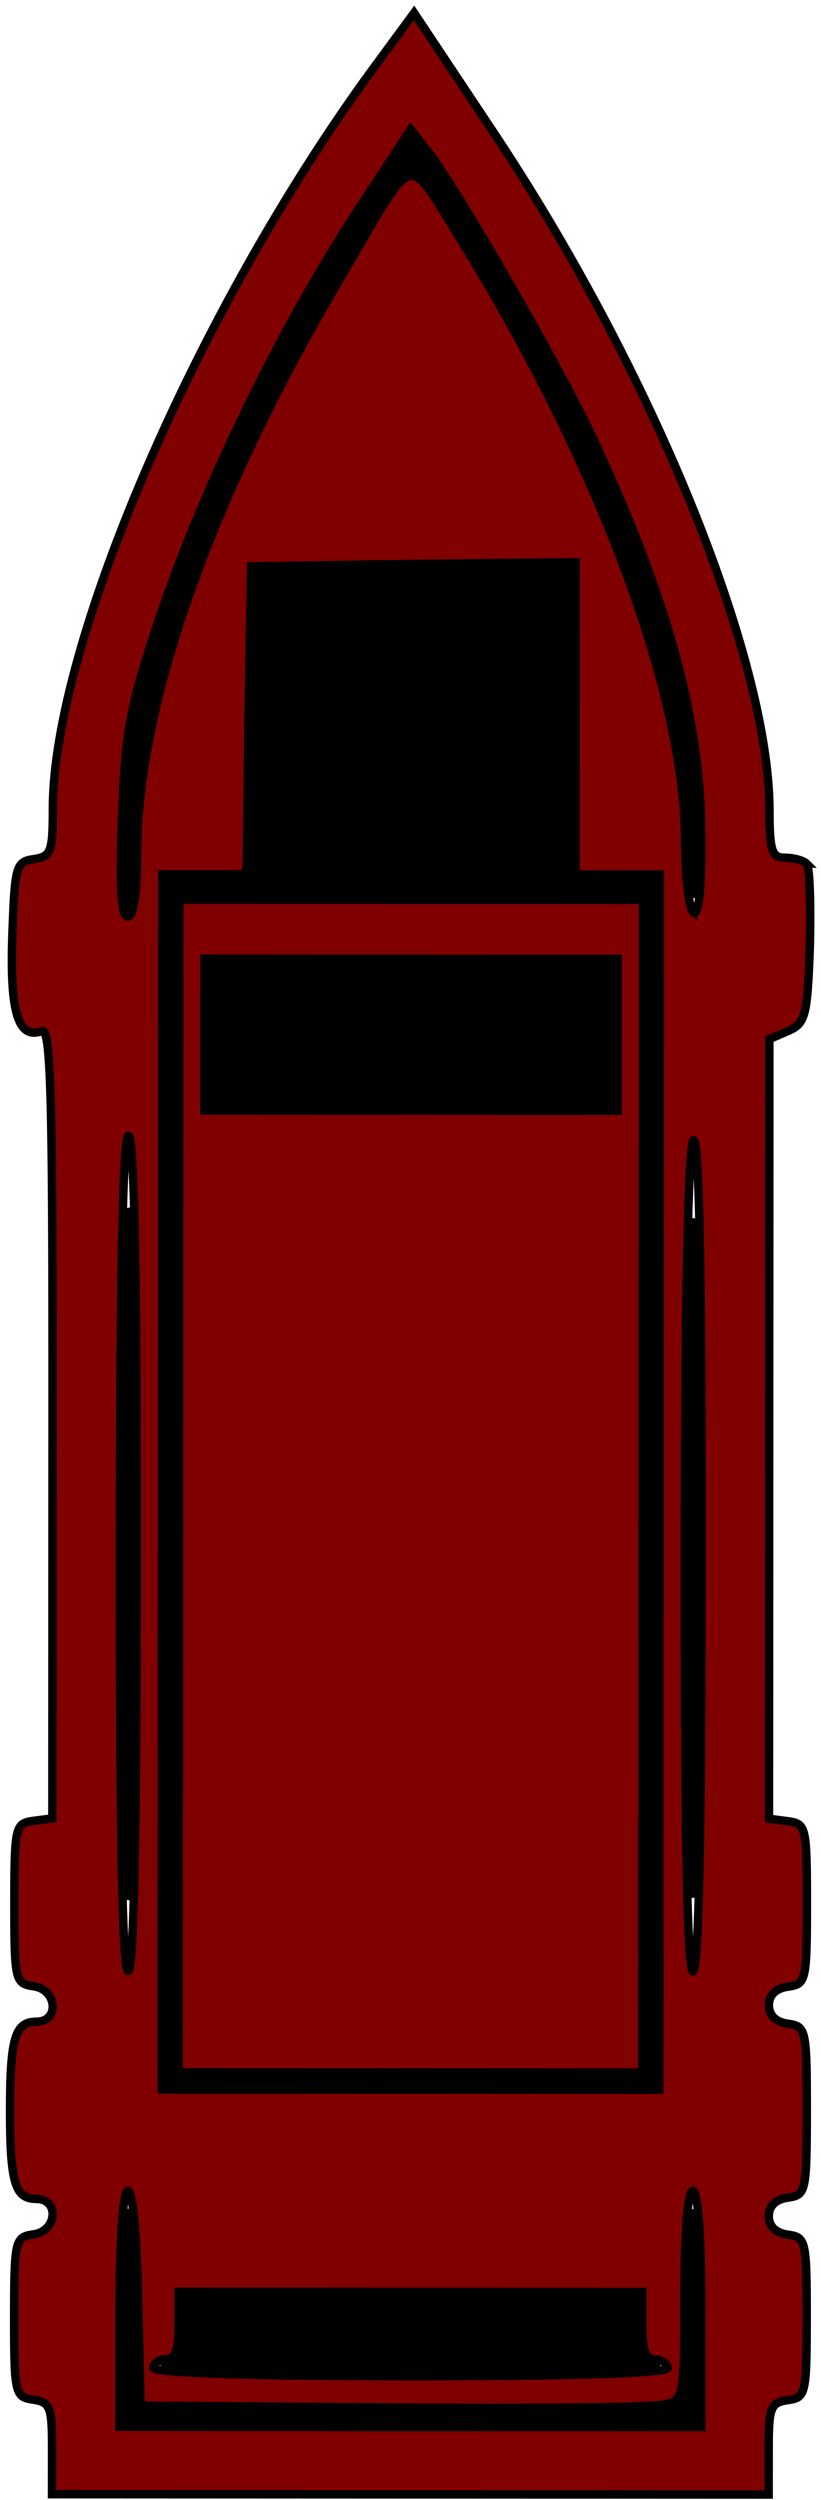 <?xml version="1.0" encoding="UTF-8" standalone="no"?>
<svg
   xmlns:dc="http://purl.org/dc/elements/1.1/"
   xmlns:cc="http://creativecommons.org/ns#"
   xmlns:rdf="http://www.w3.org/1999/02/22-rdf-syntax-ns#"
   xmlns:svg="http://www.w3.org/2000/svg"
   xmlns="http://www.w3.org/2000/svg"
   xmlns:sodipodi="http://sodipodi.sourceforge.net/DTD/sodipodi-0.dtd"
   xmlns:inkscape="http://www.inkscape.org/namespaces/inkscape"
   version="1.0"
   width="97.376"
   height="296.305"
   preserveAspectRatio="xMidYMid meet"
   sodipodi:docname="boat1stop.svg"
   inkscape:version="0.92.5 (2060ec1f9f, 2020-04-08)"
   id="svg23">
  <rect
     id="backgroundrect"
     width="100%"
     height="100%"
     x="0"
     y="0"
     fill="none"
     stroke="none"
     class=""
     style="" />
  <defs
     id="defs14" />
  <sodipodi:namedview
     pagecolor="#ffffff"
     bordercolor="#666666"
     borderopacity="1"
     objecttolerance="10"
     gridtolerance="10"
     guidetolerance="10"
     inkscape:pageopacity="0"
     inkscape:pageshadow="2"
     inkscape:window-width="1440"
     inkscape:window-height="863"
     id="namedview12"
     showgrid="false"
     inkscape:zoom="2.2449324"
     inkscape:cx="31.664805"
     inkscape:cy="145.10353"
     inkscape:window-x="1440"
     inkscape:window-y="0"
     inkscape:window-maximized="1"
     inkscape:current-layer="svg23" />
  <g
     id="g19"
     transform="rotate(90.028,48.659,148.582)"
     class=""
     style="stroke:#000000;stroke-opacity:1;stroke-width:1;stroke-miterlimit:4;stroke-dasharray:none">
    <g
       class=""
       style="fill:#800000;fill-opacity:1;stroke:#000000;stroke-opacity:1;stroke-width:1;stroke-miterlimit:4;stroke-dasharray:none"
       id="g8">
      <path
         style="fill:#800000;fill-opacity:1;stroke-width:1;stroke:#000000;stroke-opacity:1;stroke-miterlimit:4;stroke-dasharray:none"
         id="path4"
         d="m 2.409,101.6 c -0.4,0.4 -0.7,1.6 -0.7,2.6 0,1.5 -0.8,1.8 -5.7,1.8 -18.1,0.1 -52.2,14 -80.6,33 l -13.8,9.2 6.8,5 c 28.2,20.6 68,37.8 87.5,37.8 5.1,0 5.7,0.2 6,2.2 0.3,2.2 0.8,2.3 9.1,2.6 9.1,0.3 12.3,-0.7 11.3,-3.5 -0.4,-1.1 7.6,-1.3 46.4,-1.3 h 46.9 l 0.3,2.3 c 0.3,2.1 0.7,2.2 9.8,2.2 9.1,0 9.5,-0.1 9.8,-2.3 0.4,-2.8 4.2,-3.1 4.2,-0.3 0,2.5 1.9,3.1 10.5,3.1 8.6,0 10.5,-0.6 10.5,-3.1 0,-2.8 3.8,-2.5 4.2,0.3 0.3,2.2 0.7,2.3 9.8,2.3 9.1,0 9.5,-0.1 9.8,-2.3 0.3,-2 0.9,-2.2 5.8,-2.2 h 5.4 V 148.5 106 h -5.4 c -4.9,0 -5.5,-0.2 -5.8,-2.3 -0.3,-2.1 -0.7,-2.2 -9.8,-2.2 -9.1,0 -9.5,0.1 -9.8,2.2 -0.2,1.5 -1,2.3 -2.2,2.3 -1.2,0 -2,-0.8 -2.2,-2.3 -0.3,-2.1 -0.7,-2.2 -10.3,-2.2 -9.6,0 -10,0.1 -10.3,2.2 -0.2,1.5 -1,2.3 -2.2,2.3 -1.2,0 -2,-0.8 -2.2,-2.3 -0.3,-2.1 -0.7,-2.2 -9.8,-2.2 -9.1,0 -9.5,0.1 -9.8,2.2 l -0.3,2.3 h -46.2 -46.2 l -1,-2.3 c -0.9,-2 -1.8,-2.2 -10,-2.5 -5,-0.1 -9.4,0 -9.8,0.4 z m 5.8,13.4 c -0.3,0.5 -4.1,1 -8.3,1 -17.5,0 -44.8,10.2 -71.5,26.7 -10.4,6.5 -10.8,5.2 4.1,13.9 26.3,15.6 50.8,24.3 68.5,24.4 5,0 7.7,0.4 7.7,1.1 0,0.8 -3.5,1 -11.7,0.7 -10.5,-0.4 -13.1,-0.9 -24.2,-4.6 -15.2,-5.2 -33.2,-13.9 -47,-22.8 l -10.4,-6.8 2.4,-1.9 c 4.1,-3.3 25.4,-15.6 34.1,-19.7 19,-8.9 33.5,-12.9 47.1,-12.9 6.3,-0.1 9.6,0.3 9.2,0.9 z m 125.5,0 c 0,0.7 -17,1 -48.9,1 -31.6,0 -49.2,-0.4 -49.6,-1 -0.4,-0.7 16.2,-1 48.9,-1 32.4,0 49.6,0.3 49.6,1 z m 54,33.5 V 183 h -14 c -17.9,0 -18.9,-1.8 -1.2,-2.2 l 12.7,-0.3 0.2,-30 c 0.1,-16.5 0,-31.1 -0.4,-32.3 -0.5,-2.1 -1,-2.2 -12.9,-2.2 -7.6,0 -12.4,-0.4 -12.4,-1 0,-0.6 5.3,-1 14,-1 h 14 z m -6,0 c 0,19.7 -0.4,30.5 -1,30.5 -0.5,0 -1,-0.7 -1,-1.5 0,-1.1 -1.1,-1.5 -4,-1.5 h -4 V 148.5 121 h 4 c 2.9,0 4,-0.4 4,-1.5 0,-0.8 0.5,-1.5 1,-1.5 0.6,0 1,10.8 1,30.5 z m -34,0 V 178 H 75.709 3.709 v -5 -5 l -18.2,-0.2 -18.3,-0.3 -0.3,-19.3 -0.2,-19.2 h 18.5 18.5 v -5 -5 H 75.709 147.709 Z m -14,33.5 c 0,0.7 -17.2,1 -49.5,1 -32.3,0 -49.5,-0.3 -49.5,-1 0,-0.7 17.2,-1 49.5,-1 32.3,0 49.5,0.3 49.5,1 z"
         inkscape:connector-curvature="0" />
      <path
         style="fill:#800000;fill-opacity:1;stroke-width:1;stroke:#000000;stroke-opacity:1;stroke-miterlimit:4;stroke-dasharray:none"
         id="path6"
         d="M 6.709,148.5 V 176 H 76.209 145.709 V 148.5 121 H 76.209 6.709 Z m 25,0 V 173 h -9 -9 V 148.5 124 h 9 9 z"
         inkscape:connector-curvature="0" />
    </g>
    <path
       class=""
       inkscape:connector-curvature="0"
       id="path823"
       d="m 4.075,172.993 v -4.907 l -10.524,-0.436 c -5.788,-0.24 -14.057,-0.437 -18.375,-0.439 l -7.851,-0.002 v -19.043 -19.043 h 18.375 18.375 v -5.011 -5.011 H 75.904 147.732 V 148.5 177.9 H 75.904 4.075 Z M 145.728,148.497 v -28.066 l -69.657,0.17 -69.657,0.17 -0.175,27.06 c -0.096,14.883 -0.03,27.436 0.146,27.896 0.254,0.662 14.8,0.836 69.832,0.836 h 69.511 z"
       style="fill:#000000;fill-opacity:1;stroke-width:1;stroke:#000000;stroke-opacity:1;stroke-miterlimit:4;stroke-dasharray:none" />
    <path
       class=""
       inkscape:connector-curvature="0"
       id="path825"
       d="m 14.098,148.5 v -24.054 h 8.686 8.686 V 148.5 172.554 h -8.686 -8.686 z"
       style="fill:#000000;fill-opacity:1;stroke-width:1;stroke:#000000;stroke-opacity:1;stroke-miterlimit:4;stroke-dasharray:none" />
    <path
       class=""
       inkscape:connector-curvature="0"
       id="path827"
       d="m 179.561,176.893 c -0.276,-0.719 -1.416,-0.998 -4.079,-0.998 h -3.696 V 148.5 121.105 h 3.696 c 2.663,0 3.803,-0.279 4.079,-0.998 1.255,-3.27 1.579,2.563 1.579,28.393 0,25.83 -0.325,31.664 -1.579,28.393 z"
       style="fill:#000000;fill-opacity:1;stroke-width:1;stroke:#000000;stroke-opacity:1;stroke-miterlimit:4;stroke-dasharray:none" />
    <path
       class=""
       inkscape:connector-curvature="0"
       id="path833"
       d="m 187.465,148.5 c 0,-18.926 0.086,-26.668 0.19,-17.205 0.105,9.463 0.105,24.948 0,34.411 -0.105,9.463 -0.19,1.721 -0.19,-17.205 z"
       style="fill:#000000;fill-opacity:1;stroke-width:1;stroke:#000000;stroke-opacity:1;stroke-miterlimit:4;stroke-dasharray:none" />
    <path
       class=""
       inkscape:connector-curvature="0"
       id="path835"
       d="m 162.432,181.909 c 0.551,-0.356 4.46,-0.655 8.686,-0.664 4.226,-0.009 9.274,-0.207 11.217,-0.44 l 3.533,-0.424 -0.192,-31.362 c -0.184,-30.156 -0.242,-31.399 -1.489,-32.31 -0.978,-0.714 -3.693,-0.95 -11.025,-0.958 -5.35,-0.006 -10.179,-0.302 -10.73,-0.658 -0.666,-0.431 3.309,-0.651 11.86,-0.658 l 12.862,-0.01 V 148.5 182.577 l -12.862,-0.01 c -8.551,-0.007 -12.526,-0.227 -11.86,-0.658 z"
       style="fill:#000000;fill-opacity:1;stroke-width:1;stroke:#000000;stroke-opacity:1;stroke-miterlimit:4;stroke-dasharray:none" />
    <path
       class=""
       inkscape:connector-curvature="0"
       id="path837"
       d="m 45.168,115.091 c -2.572,-0.238 15.017,-0.443 39.088,-0.456 24.071,-0.013 42.112,0.205 40.09,0.484 -4.417,0.611 -72.528,0.587 -79.178,-0.028 z"
       style="fill:#000000;fill-opacity:1;stroke-width:1;stroke:#000000;stroke-opacity:1;stroke-miterlimit:4;stroke-dasharray:none" />
    <path
       class=""
       inkscape:connector-curvature="0"
       id="path839"
       d="m 43.832,181.878 c 4.355,-0.678 76.494,-0.678 80.849,0 1.837,0.286 -16.353,0.52 -40.424,0.52 -24.071,0 -42.262,-0.234 -40.424,-0.52 z"
       style="fill:#000000;fill-opacity:1;stroke-width:1;stroke:#000000;stroke-opacity:1;stroke-miterlimit:4;stroke-dasharray:none" />
    <path
       class=""
       inkscape:connector-curvature="0"
       id="path841"
       d="m -11.861,181.833 c -9.601,-1.115 -32.596,-9.999 -48.489,-18.735 -9.282,-5.102 -23.105,-13.845 -23.105,-14.614 0,-0.838 4.242,-3.634 15.551,-10.25 22.722,-13.292 39.641,-20.24 55.59,-22.827 6.532,-1.059 20.353,-1.301 18.061,-0.316 -0.735,0.316 -3.477,0.595 -6.093,0.621 -16.923,0.167 -42.348,9.445 -68.202,24.889 -9.974,5.958 -11.204,6.989 -10.506,8.808 0.749,1.951 24.541,15.229 37.08,20.694 15.95,6.952 28.719,10.359 41.039,10.952 4.042,0.194 7.801,0.607 8.352,0.917 1.285,0.723 -12.724,0.621 -19.277,-0.139 z"
       style="fill:#000000;fill-opacity:1;stroke-width:1;stroke:#000000;stroke-opacity:1;stroke-miterlimit:4;stroke-dasharray:none" />
  </g>
</svg>
